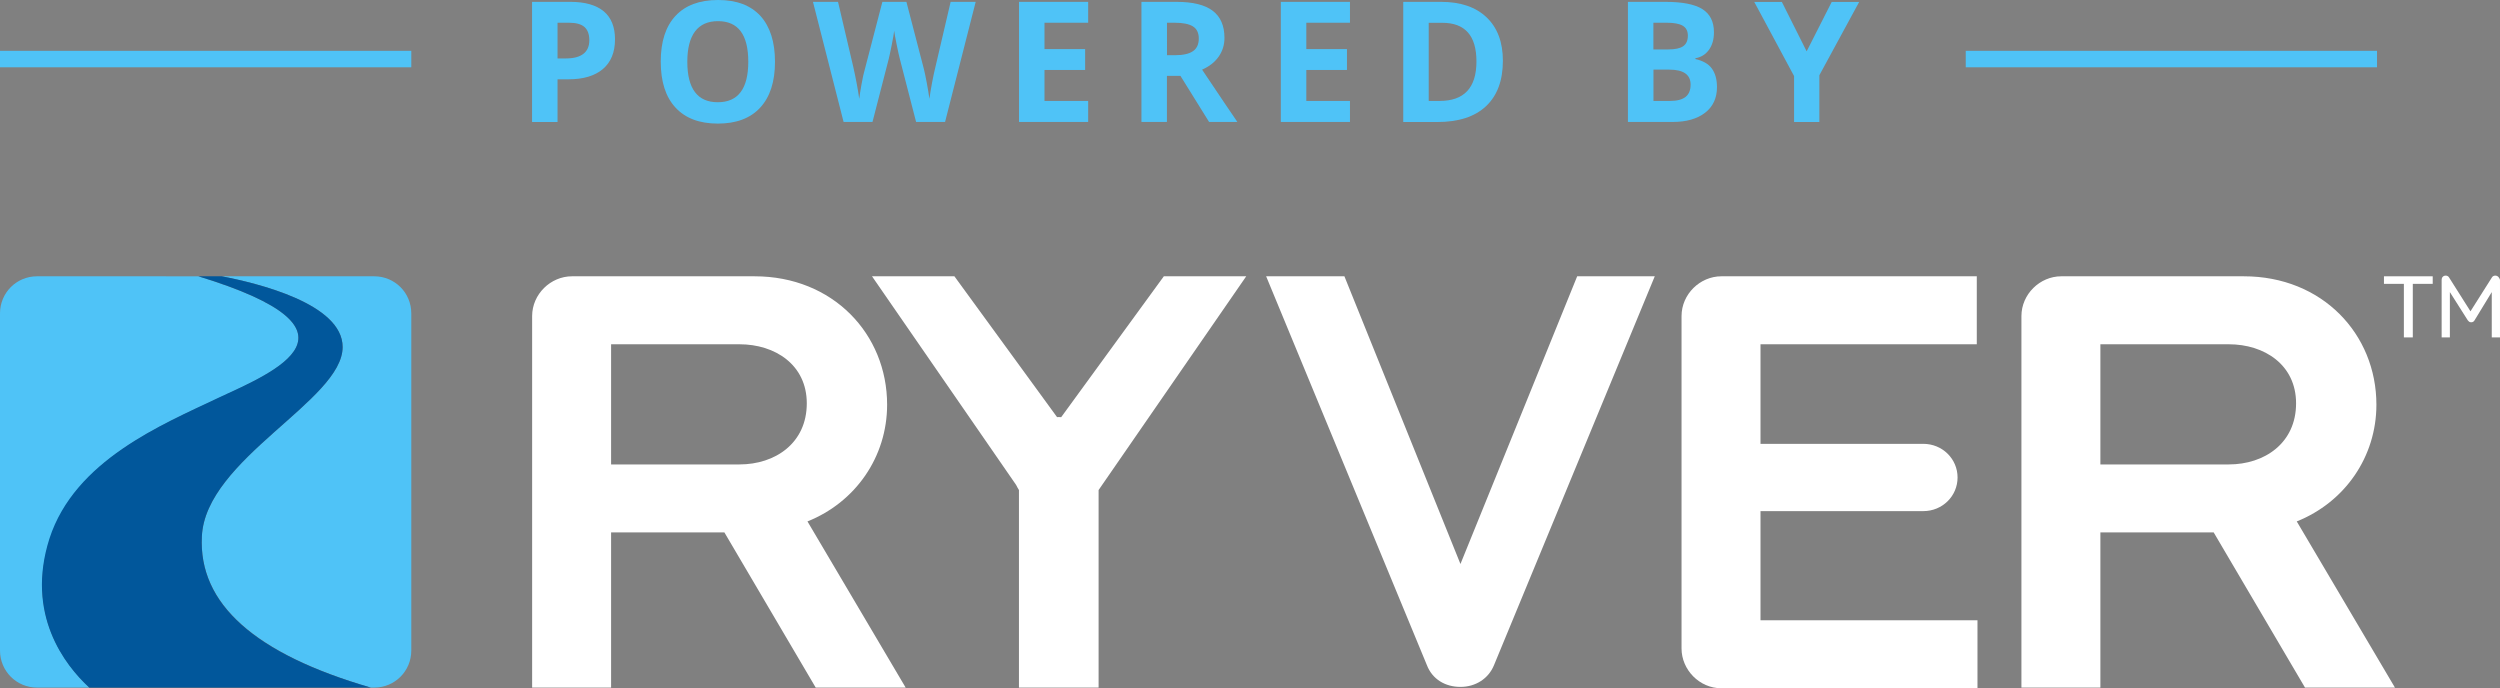 <?xml version="1.0" encoding="utf-8"?>
<!-- Generator: Adobe Illustrator 23.0.0, SVG Export Plug-In . SVG Version: 6.00 Build 0)  -->
<svg version="1.1" id="Layer_1" xmlns="http://www.w3.org/2000/svg" xmlns:xlink="http://www.w3.org/1999/xlink" x="0px" y="0px"
	 viewBox="0 0 364.1 100.24" style="enable-background:new 0 0 364.1 100.24;" xml:space="preserve">
<rect x="0" y="0" width="364.1" height="100.24" fill="#808080" stroke="none"/>
<style type="text/css">
	.st0{fill:#FFFFFF;}
	.st1{fill:#4FC3F7;}
	.st2{fill:#01579B;}
</style>
<g>
	<polygon class="st0" points="347.2,41.34 350.1,41.34 350.1,49.14 351.4,49.14 351.4,41.34 354.3,41.34 354.3,40.24 347.2,40.24 	
		"/>
	<path class="st0" d="M363.4,40.14c-0.2,0-0.4,0.1-0.5,0.3l-3.1,4.9l-3.1-4.9c-0.1-0.2-0.3-0.3-0.5-0.3c-0.4,0-0.6,0.3-0.6,0.6v8.4
		h1.2v-6.6l2.6,4.1c0.1,0.1,0.2,0.3,0.5,0.3c0.2,0,0.4-0.1,0.5-0.3l2.5-4.1v6.6h1.2v-8.4C364,40.44,363.8,40.14,363.4,40.14z"/>
	<path class="st0" d="M129.2,58.94c0-10.3-7.9-18.7-19.3-18.7H83.3c-3.1,0-5.8,2.6-5.8,5.8v54.1H89v-22.6h16.5l13.3,22.6h13.1
		l-14.3-24.2C124.6,73.14,129.2,66.54,129.2,58.94z M107.7,67.64H89v-17.5h18.7c5.2,0,9.8,3,9.8,8.6
		C117.5,64.54,112.9,67.64,107.7,67.64z"/>
	<path class="st0" d="M256.4,74.44h23.7c2.8,0,5-2.2,5-4.9c0-2.7-2.2-4.9-5-4.9h-23.7v-14.5h31.5v-9.9h-37.2c-3.1,0-5.8,2.6-5.8,5.8
		v48.4c0,3.1,2.6,5.8,5.8,5.8H288v-9.9h-31.6L256.4,74.44L256.4,74.44z"/>
	<path class="st0" d="M346.1,58.94c0-10.3-7.9-18.7-19.3-18.7h-26.6c-3.1,0-5.8,2.6-5.8,5.8v54.1h11.5v-22.6h16.5l13.3,22.6h13.1
		l-14.3-24.2C341.5,73.14,346.1,66.54,346.1,58.94z M324.6,67.64h-18.7v-17.5h18.7c5.2,0,9.8,3,9.8,8.6
		C334.4,64.54,329.8,67.64,324.6,67.64z"/>
	<path class="st0" d="M212.7,82.14l-16.9-41.9h-11.4l23.4,56.6c0.8,2.1,2.7,3.2,4.9,3.2s4.1-1.2,4.9-3.2l23.4-56.6h-11.3
		L212.7,82.14z"/>
	<g>
		<path class="st1" d="M49.9,50.54c0,7.8-20,16.3-20.5,27.6c-0.5,9.8,7.8,17.1,24.6,22h0.5c3,0,5.4-2.4,5.4-5.4v-49.1
			c0-3-2.4-5.4-5.4-5.4H32.3C37.5,41.24,49.9,44.24,49.9,50.54z"/>
		<path class="st1" d="M7.3,78.44c3.7-11.4,16.3-16.6,24.6-20.5c8.1-3.8,22.8-9.8-3-17.7H5.4c-3,0-5.4,2.4-5.4,5.4v49.1
			c0,3,2.4,5.4,5.4,5.4H13C9.4,96.74,3.7,89.44,7.3,78.44z"/>
		<path class="st2" d="M29.4,78.14c0.5-11.3,20.5-19.8,20.5-27.6c0-6.3-12.4-9.3-17.6-10.3h-3.4c25.8,7.9,11.1,13.9,2.9,17.7
			c-8.2,3.9-20.9,9.1-24.6,20.5c-3.5,11,2.2,18.4,5.8,21.7h41C37.1,95.24,28.9,87.94,29.4,78.14z"/>
	</g>
	<path class="st0" d="M181.5,40.24h-0.1h-11.8h-0.1l-14.95,20.52c-0.12-0.01-0.23-0.02-0.35-0.02c-0.08,0-0.17,0.01-0.25,0.01
		L139,40.24h-0.1h-11.8H127l20.99,30.39c0.12,0.25,0.26,0.5,0.41,0.74v28.77h0.1h11.4h0.1V71.37L181.5,40.24z"/>
	<g>
		<path class="st1" d="M89.57,5.73c0,1.88-0.59,3.32-1.76,4.32c-1.18,1-2.85,1.5-5.02,1.5H81.2v6.22h-3.71V0.27h5.59
			c2.12,0,3.73,0.46,4.84,1.37C89.02,2.56,89.57,3.92,89.57,5.73z M81.2,8.51h1.22c1.14,0,1.99-0.23,2.56-0.68s0.85-1.11,0.85-1.97
			c0-0.87-0.24-1.51-0.71-1.93c-0.47-0.41-1.22-0.62-2.23-0.62H81.2V8.51z"/>
		<path class="st1" d="M112.87,9c0,2.89-0.72,5.12-2.15,6.67c-1.44,1.56-3.49,2.33-6.17,2.33s-4.74-0.78-6.17-2.33
			c-1.44-1.55-2.15-3.79-2.15-6.7c0-2.91,0.72-5.13,2.16-6.67c1.44-1.54,3.5-2.3,6.19-2.3s4.74,0.77,6.17,2.32
			C112.15,3.87,112.87,6.09,112.87,9z M100.1,9c0,1.95,0.37,3.43,1.11,4.41c0.74,0.99,1.85,1.48,3.33,1.48
			c2.96,0,4.44-1.97,4.44-5.9c0-3.94-1.47-5.91-4.41-5.91c-1.48,0-2.59,0.5-3.34,1.49C100.48,5.57,100.1,7.04,100.1,9z"/>
		<path class="st1" d="M137.64,17.76h-4.22l-2.37-9.19c-0.09-0.33-0.24-1-0.45-2.03c-0.21-1.02-0.33-1.71-0.37-2.06
			c-0.05,0.43-0.17,1.12-0.36,2.08s-0.34,1.63-0.44,2.04l-2.36,9.16h-4.21L118.4,0.27h3.65l2.24,9.55c0.39,1.76,0.67,3.29,0.85,4.58
			c0.05-0.46,0.16-1.16,0.33-2.11c0.17-0.95,0.33-1.69,0.49-2.22l2.55-9.8h3.5l2.55,9.8c0.11,0.44,0.25,1.11,0.42,2.01
			c0.17,0.9,0.29,1.67,0.38,2.32c0.08-0.62,0.21-1.4,0.38-2.33c0.18-0.93,0.33-1.68,0.48-2.25l2.23-9.55h3.65L137.64,17.76z"/>
		<path class="st1" d="M158.48,17.76h-10.07V0.27h10.07v3.04h-6.36v3.84h5.92v3.04h-5.92v4.51h6.36V17.76z"/>
		<path class="st1" d="M169.95,11.05v6.71h-3.71V0.27h5.1c2.38,0,4.14,0.43,5.28,1.3c1.14,0.87,1.71,2.18,1.71,3.94
			c0,1.03-0.28,1.94-0.85,2.75c-0.57,0.8-1.37,1.43-2.41,1.88c2.63,3.93,4.35,6.47,5.14,7.62h-4.12l-4.17-6.71H169.95z M169.95,8.04
			h1.2c1.17,0,2.04-0.2,2.6-0.59c0.56-0.39,0.84-1,0.84-1.84c0-0.83-0.29-1.42-0.86-1.77s-1.45-0.53-2.65-0.53h-1.12V8.04z"/>
		<path class="st1" d="M196.61,17.76h-10.07V0.27h10.07v3.04h-6.36v3.84h5.92v3.04h-5.92v4.51h6.36V17.76z"/>
		<path class="st1" d="M218.88,8.85c0,2.88-0.82,5.08-2.46,6.62s-4.01,2.3-7.1,2.3h-4.95V0.27h5.49c2.85,0,5.07,0.75,6.65,2.26
			C218.09,4.04,218.88,6.15,218.88,8.85z M215.03,8.95c0-3.76-1.66-5.63-4.98-5.63h-1.97V14.7h1.59
			C213.24,14.7,215.03,12.78,215.03,8.95z"/>
		<path class="st1" d="M237.1,0.27h5.44c2.48,0,4.28,0.35,5.4,1.06c1.12,0.71,1.68,1.83,1.68,3.37c0,1.04-0.25,1.9-0.74,2.57
			c-0.49,0.67-1.14,1.07-1.96,1.21V8.6c1.11,0.25,1.91,0.71,2.4,1.39c0.49,0.68,0.74,1.58,0.74,2.7c0,1.6-0.58,2.84-1.73,3.73
			s-2.72,1.34-4.7,1.34h-6.54V0.27z M240.81,7.2h2.15c1.01,0,1.73-0.16,2.18-0.47s0.68-0.83,0.68-1.54c0-0.67-0.25-1.15-0.74-1.44
			c-0.49-0.29-1.27-0.44-2.33-0.44h-1.95V7.2z M240.81,10.14v4.56h2.42c1.02,0,1.77-0.2,2.26-0.59c0.49-0.39,0.73-0.99,0.73-1.79
			c0-1.45-1.04-2.18-3.11-2.18H240.81z"/>
		<path class="st1" d="M263.12,7.48l3.65-7.2h4l-5.8,10.68v6.81h-3.68v-6.69l-5.8-10.8h4.02L263.12,7.48z"/>
	</g>
	<rect x="0" y="7.4" class="st1" width="59.9" height="2.4"/>
	<rect x="286.29" y="7.4" class="st1" width="59.9" height="2.4"/>
</g>
</svg>
